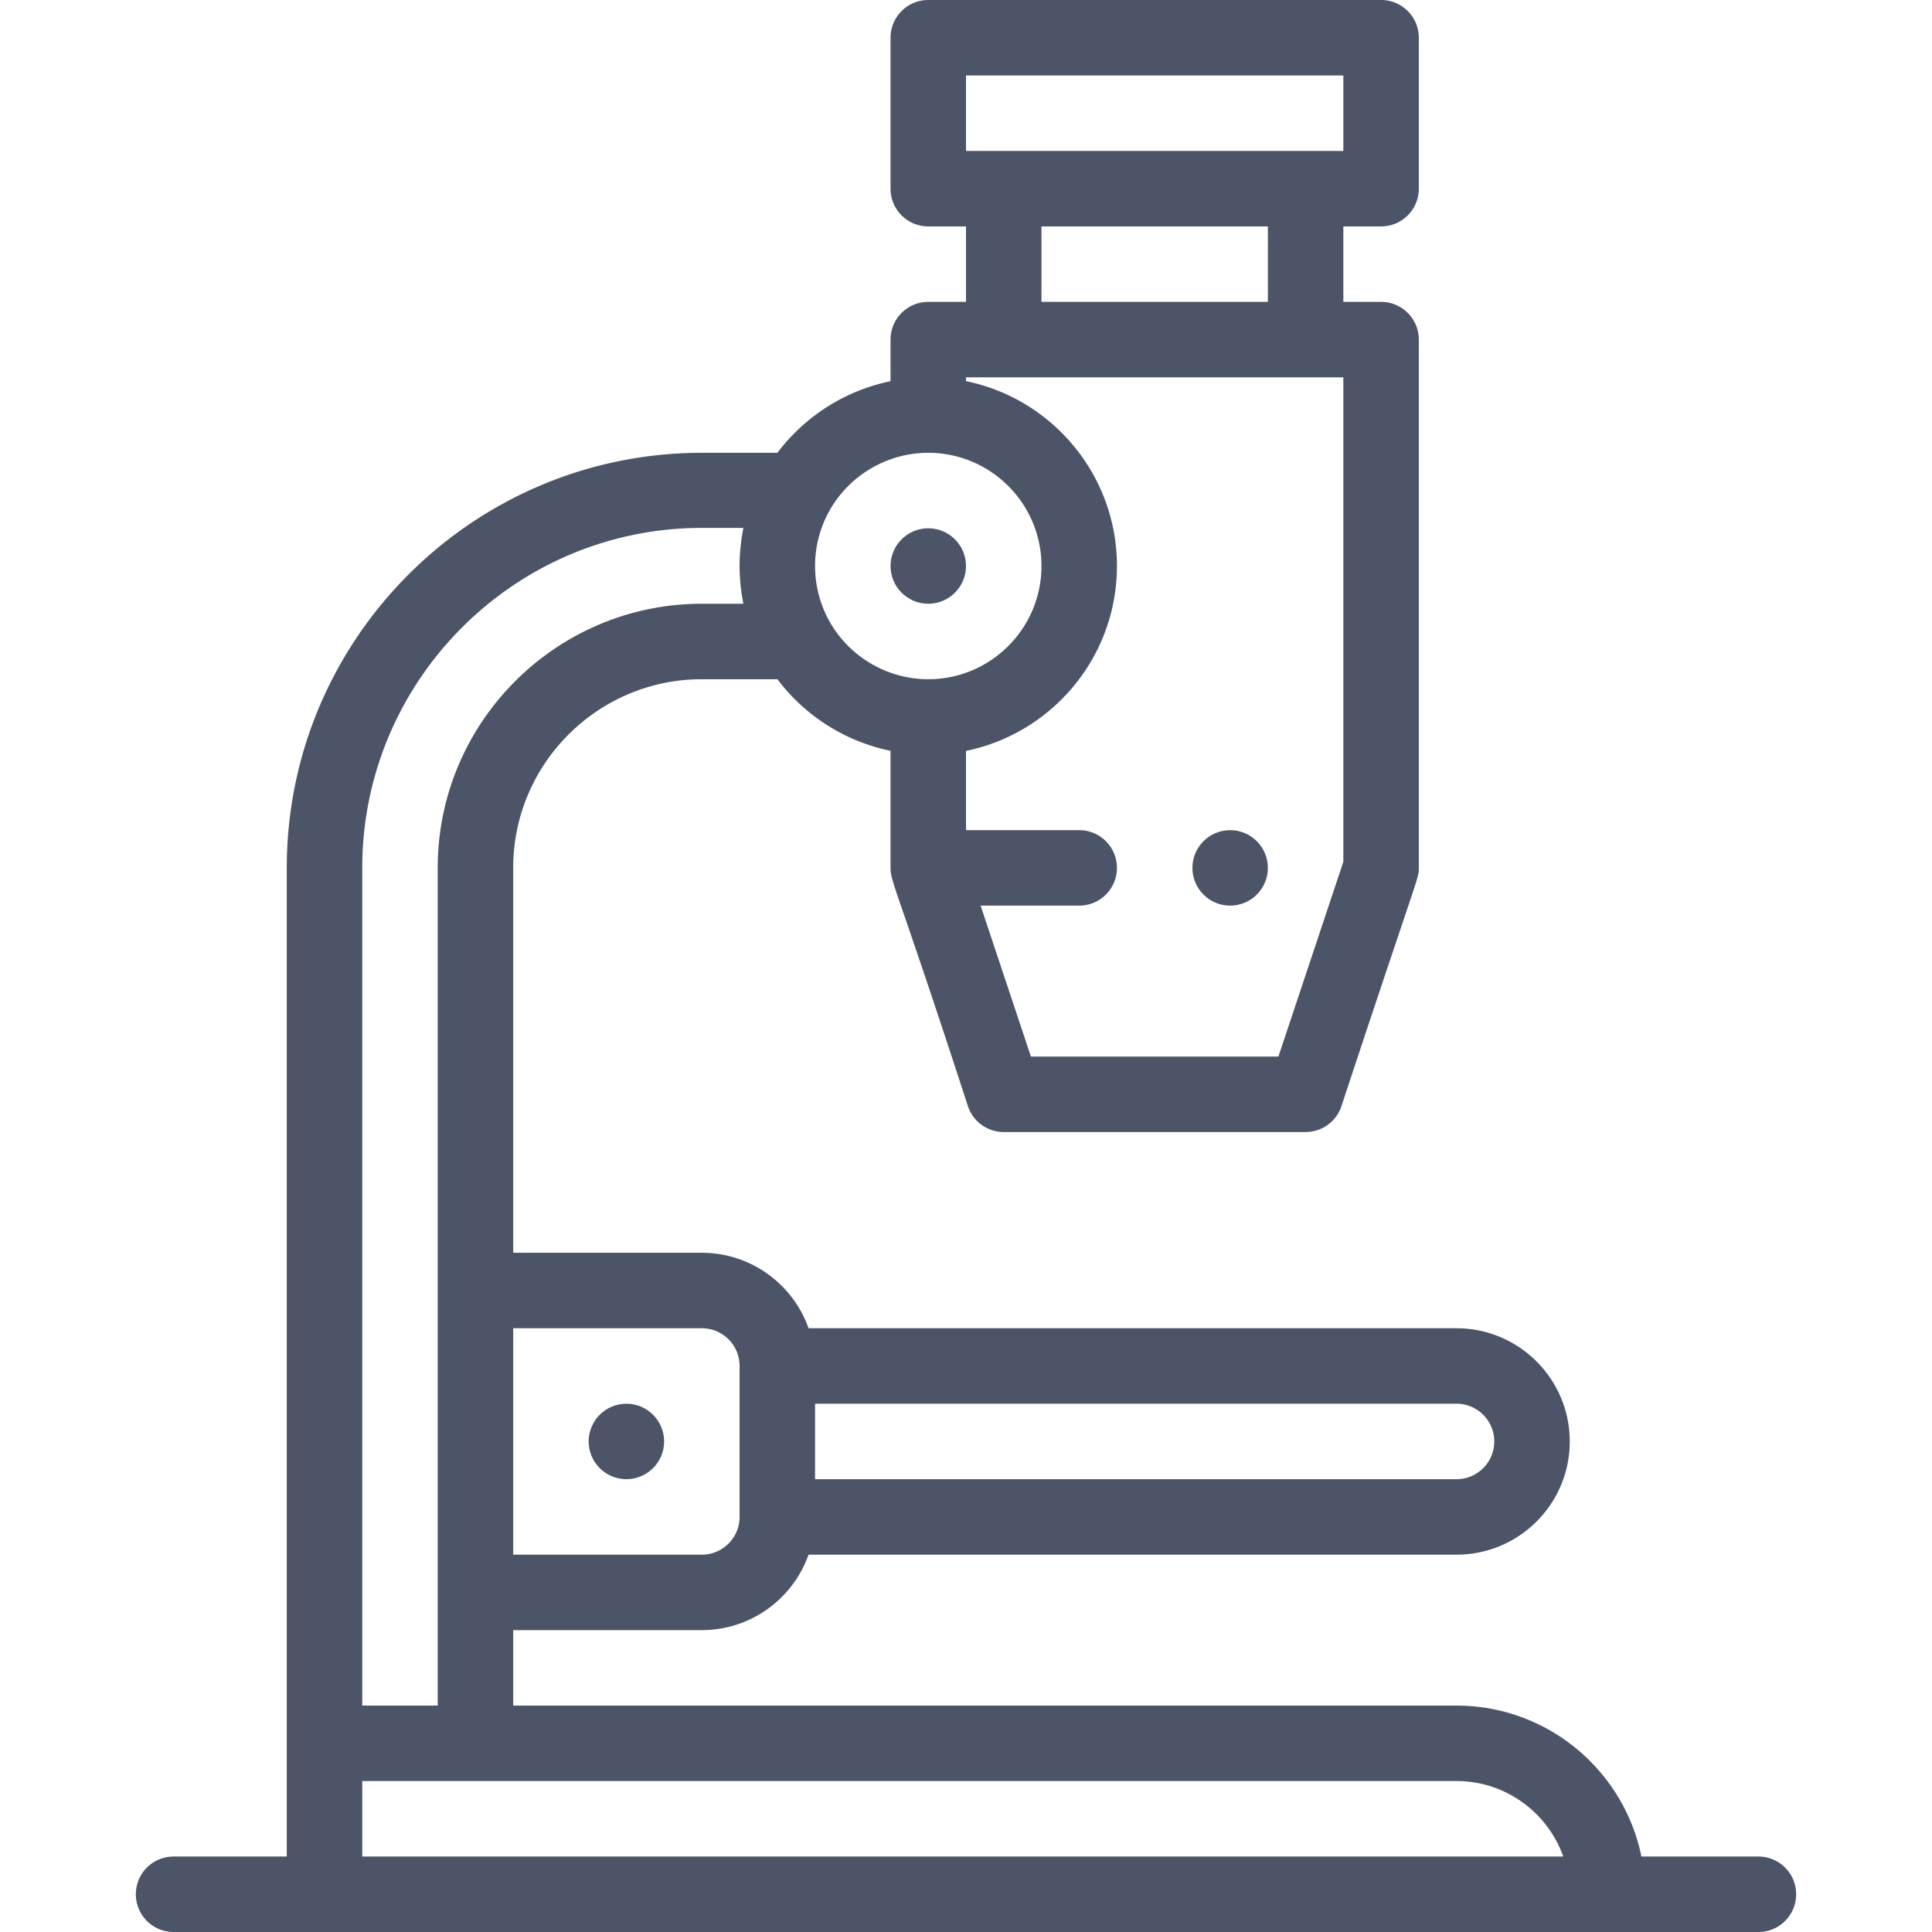 <svg xmlns="http://www.w3.org/2000/svg" viewBox="0 0 512 512" fill="#4c5467"><path d="M326 220c-5.52 0-10 4.48-10 10s4.48 10 10 10 10-4.48 10-10-4.48-10-10-10zM246 140c-5.52 0-10 4.48-10 10s4.48 10 10 10 10-4.48 10-10-4.48-10-10-10zM166 372c-5.52 0-10 4.48-10 10s4.48 10 10 10 10-4.48 10-10-4.48-10-10-10z"/><path d="M466 492h-31.006c-4.646-22.795-24.847-40-48.994-40H136v-20h50c13.036 0 24.152-8.361 28.28-20H386c16.575 0 30-13.425 30-30 0-16.542-13.458-30-30-30H214.28c-4.128-11.639-15.243-20-28.28-20h-50V230c0-27.57 22.43-50 50-50h20.02A50.273 50.273 0 0 0 236 198.977V230c0 3.855 1.871 5.781 20.513 63.162A10 10 0 0 0 266 300h80a9.999 9.999 0 0 0 9.487-6.838C376.193 230.492 376 232.942 376 230V90c0-5.522-4.478-10-10-10h-10V60h10c5.522 0 10-4.478 10-10V10c0-5.522-4.478-10-10-10H246c-5.522 0-10 4.478-10 10v40c0 5.522 4.478 10 10 10h10v20h-10c-5.522 0-10 4.478-10 10v11.023A50.274 50.274 0 0 0 206.02 120H186c-60.654 0-110 49.346-110 110v262H46c-5.522 0-10 4.478-10 10s4.478 10 10 10h420c5.522 0 10-4.478 10-10s-4.478-10-10-10zM216 372h170c5.514 0 10 4.486 10 10 0 5.52-4.479 10-10 10H216v-20zm40-352h100v20H256V20zm80 40v20h-60V60h60zm-80 40h100v128.377L338.792 280h-65.584l-13.333-40H286c5.522 0 10-4.478 10-10s-4.478-10-10-10h-30v-21.006c22.795-4.646 40-24.847 40-48.994s-17.205-44.348-40-48.994V100zm-35.995 35.008C225.361 125.751 235.322 120 246 120c16.542 0 30 13.458 30 30s-13.458 30-30 30c-10.678 0-20.639-5.751-25.989-14.999C217.387 160.455 216 155.269 216 150s1.387-10.455 4.005-14.992zM186 352c5.514 0 10 4.486 10 10v40c0 5.514-4.486 10-10 10h-50v-60h50zM96 230c0-49.626 40.374-90.1 90-90.1h11.017A51.106 51.106 0 0 0 196 150c0 3.37.348 6.72 1.017 10H186c-38.599 0-70 31.402-70 70v222H96V230zm0 262v-20h290c13.036 0 24.152 8.361 28.28 20H96z"/></svg>